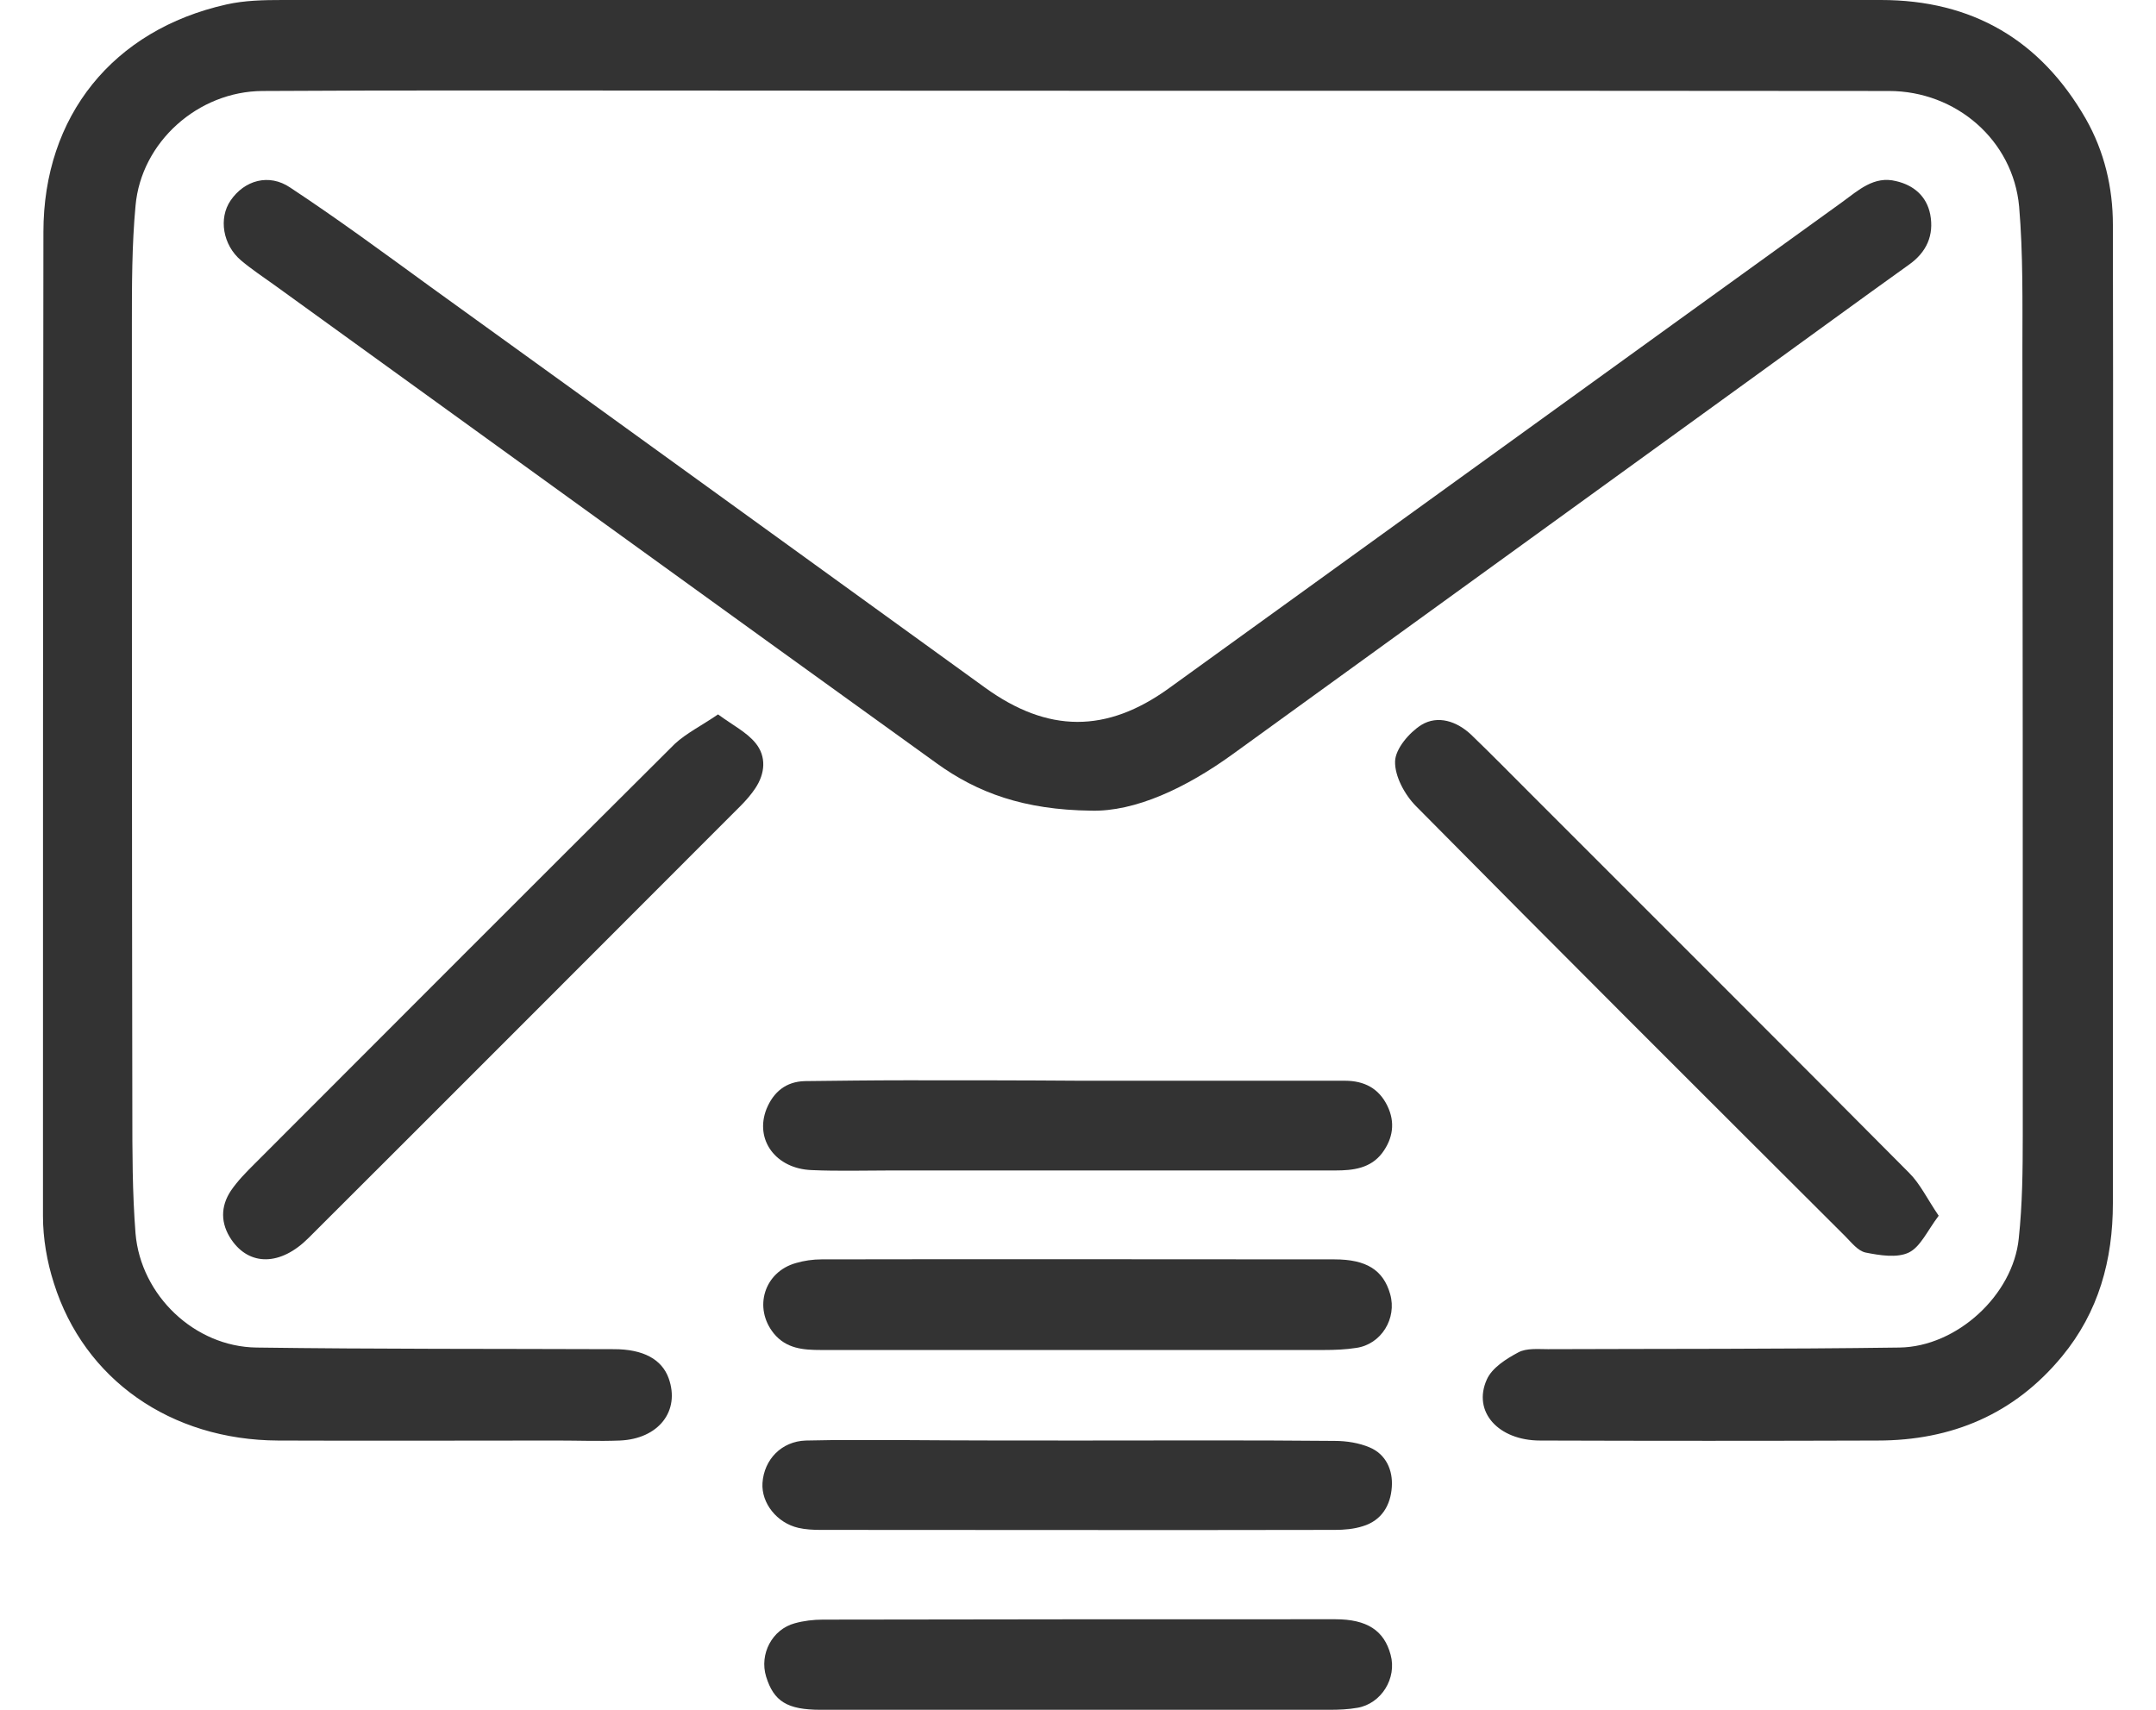 <svg width="29" height="23" viewBox="0 0 29 23" fill="none" xmlns="http://www.w3.org/2000/svg">
<path d="M14.48 0C18.085 0 21.695 0 25.3 0C26.528 0 27.447 0.538 28.056 1.599C28.306 2.039 28.42 2.524 28.42 3.024C28.426 5.825 28.42 8.626 28.42 11.427C28.42 13.015 28.42 14.597 28.42 16.186C28.42 16.947 28.23 17.648 27.735 18.247C27.094 19.024 26.251 19.378 25.256 19.378C23.745 19.383 22.228 19.383 20.716 19.378C20.156 19.378 19.803 18.992 19.999 18.557C20.069 18.399 20.26 18.279 20.423 18.192C20.532 18.133 20.689 18.149 20.82 18.149C22.396 18.143 23.973 18.149 25.55 18.127C26.322 18.116 27.078 17.42 27.154 16.659C27.203 16.202 27.208 15.739 27.208 15.277C27.208 11.753 27.208 8.229 27.203 4.704C27.203 4.063 27.213 3.415 27.159 2.779C27.078 1.887 26.311 1.224 25.408 1.224C19.955 1.218 14.502 1.224 9.049 1.218C7.211 1.218 5.373 1.213 3.53 1.224C2.666 1.229 1.899 1.909 1.823 2.768C1.774 3.296 1.774 3.834 1.774 4.367C1.774 7.892 1.774 11.416 1.78 14.94C1.78 15.489 1.78 16.044 1.823 16.593C1.894 17.425 2.617 18.116 3.449 18.127C5.053 18.149 6.657 18.143 8.26 18.149C8.652 18.149 8.902 18.285 8.994 18.54C9.152 18.981 8.858 19.356 8.337 19.378C8.054 19.389 7.777 19.378 7.494 19.378C6.243 19.378 4.993 19.383 3.742 19.378C2.296 19.372 1.133 18.557 0.725 17.262C0.632 16.974 0.578 16.659 0.578 16.36C0.578 11.949 0.578 7.533 0.584 3.122C0.584 1.561 1.519 0.402 3.046 0.06C3.291 0.005 3.547 0 3.802 0C7.358 0 10.919 0 14.48 0Z" fill="#333333"/>
<path d="M14.676 10.905C13.773 10.894 13.148 10.665 12.599 10.268C9.63 8.131 6.667 5.983 3.699 3.84C3.547 3.731 3.383 3.622 3.242 3.503C2.997 3.296 2.938 2.937 3.101 2.698C3.286 2.426 3.617 2.328 3.905 2.524C4.547 2.948 5.167 3.405 5.787 3.856C8.277 5.651 10.761 7.451 13.251 9.251C14.094 9.86 14.883 9.866 15.725 9.257C18.748 7.076 21.76 4.895 24.778 2.719C24.995 2.562 25.207 2.36 25.506 2.437C25.74 2.491 25.914 2.638 25.963 2.883C26.017 3.165 25.914 3.394 25.675 3.562C24.99 4.052 24.315 4.547 23.63 5.042C21.282 6.744 18.933 8.441 16.584 10.143C15.954 10.6 15.268 10.921 14.676 10.905Z" fill="#333333"/>
<path d="M9.658 9.61C9.859 9.757 10.044 9.85 10.163 9.996C10.31 10.176 10.294 10.404 10.158 10.606C10.104 10.687 10.038 10.763 9.968 10.834C8.027 12.776 6.091 14.717 4.15 16.653C3.775 17.029 3.356 17.034 3.112 16.675C2.965 16.458 2.965 16.229 3.106 16.017C3.199 15.881 3.313 15.767 3.427 15.653C5.308 13.771 7.189 11.884 9.076 10.007C9.234 9.861 9.435 9.763 9.658 9.61Z" fill="#333333"/>
<path d="M26.077 16.354C25.925 16.555 25.832 16.773 25.675 16.849C25.517 16.925 25.283 16.887 25.093 16.849C24.99 16.827 24.903 16.713 24.821 16.631C22.891 14.706 20.961 12.781 19.047 10.845C18.895 10.692 18.759 10.442 18.765 10.241C18.77 10.072 18.955 9.855 19.118 9.752C19.341 9.616 19.596 9.703 19.787 9.882C20.058 10.143 20.325 10.415 20.597 10.687C22.293 12.384 23.989 14.075 25.68 15.778C25.827 15.924 25.925 16.131 26.077 16.354Z" fill="#333333"/>
<path d="M14.54 14.538C15.725 14.538 16.911 14.538 18.09 14.538C18.351 14.538 18.547 14.641 18.661 14.875C18.77 15.098 18.737 15.315 18.591 15.511C18.433 15.718 18.199 15.745 17.96 15.745C15.965 15.745 13.975 15.745 11.979 15.745C11.626 15.745 11.273 15.756 10.919 15.74C10.435 15.723 10.147 15.332 10.31 14.918C10.403 14.69 10.571 14.549 10.827 14.543C11.278 14.538 11.729 14.532 12.186 14.532C12.969 14.532 13.757 14.532 14.54 14.538C14.54 14.532 14.54 14.538 14.54 14.538Z" fill="#333333"/>
<path d="M14.507 19.378C15.655 19.378 16.807 19.372 17.954 19.383C18.112 19.383 18.281 19.41 18.422 19.47C18.645 19.563 18.737 19.78 18.721 20.003C18.705 20.248 18.585 20.455 18.329 20.531C18.21 20.569 18.079 20.58 17.954 20.58C15.649 20.585 13.338 20.58 11.033 20.58C10.935 20.58 10.832 20.574 10.74 20.553C10.451 20.487 10.239 20.221 10.256 19.949C10.277 19.634 10.511 19.389 10.838 19.378C11.278 19.367 11.724 19.372 12.169 19.372C12.953 19.378 13.73 19.378 14.507 19.378Z" fill="#333333"/>
<path d="M14.469 18.16C13.328 18.16 12.186 18.16 11.044 18.16C10.805 18.16 10.576 18.143 10.408 17.937C10.131 17.594 10.277 17.11 10.707 16.99C10.816 16.958 10.935 16.941 11.05 16.941C13.349 16.936 15.649 16.941 17.949 16.941C18.378 16.941 18.607 17.083 18.699 17.409C18.792 17.735 18.58 18.084 18.242 18.132C18.101 18.154 17.954 18.16 17.808 18.16C16.698 18.16 15.584 18.16 14.469 18.16Z" fill="#333333"/>
<path d="M14.486 23C13.338 23 12.186 23 11.039 23C10.587 23 10.408 22.886 10.305 22.554C10.212 22.25 10.386 21.918 10.691 21.836C10.81 21.803 10.941 21.787 11.066 21.787C13.366 21.782 15.665 21.782 17.96 21.782C18.389 21.782 18.618 21.934 18.705 22.26C18.792 22.576 18.579 22.918 18.259 22.973C18.134 22.995 18.009 23 17.878 23C16.753 23 15.616 23 14.486 23Z" fill="#333333"/>
</svg>
